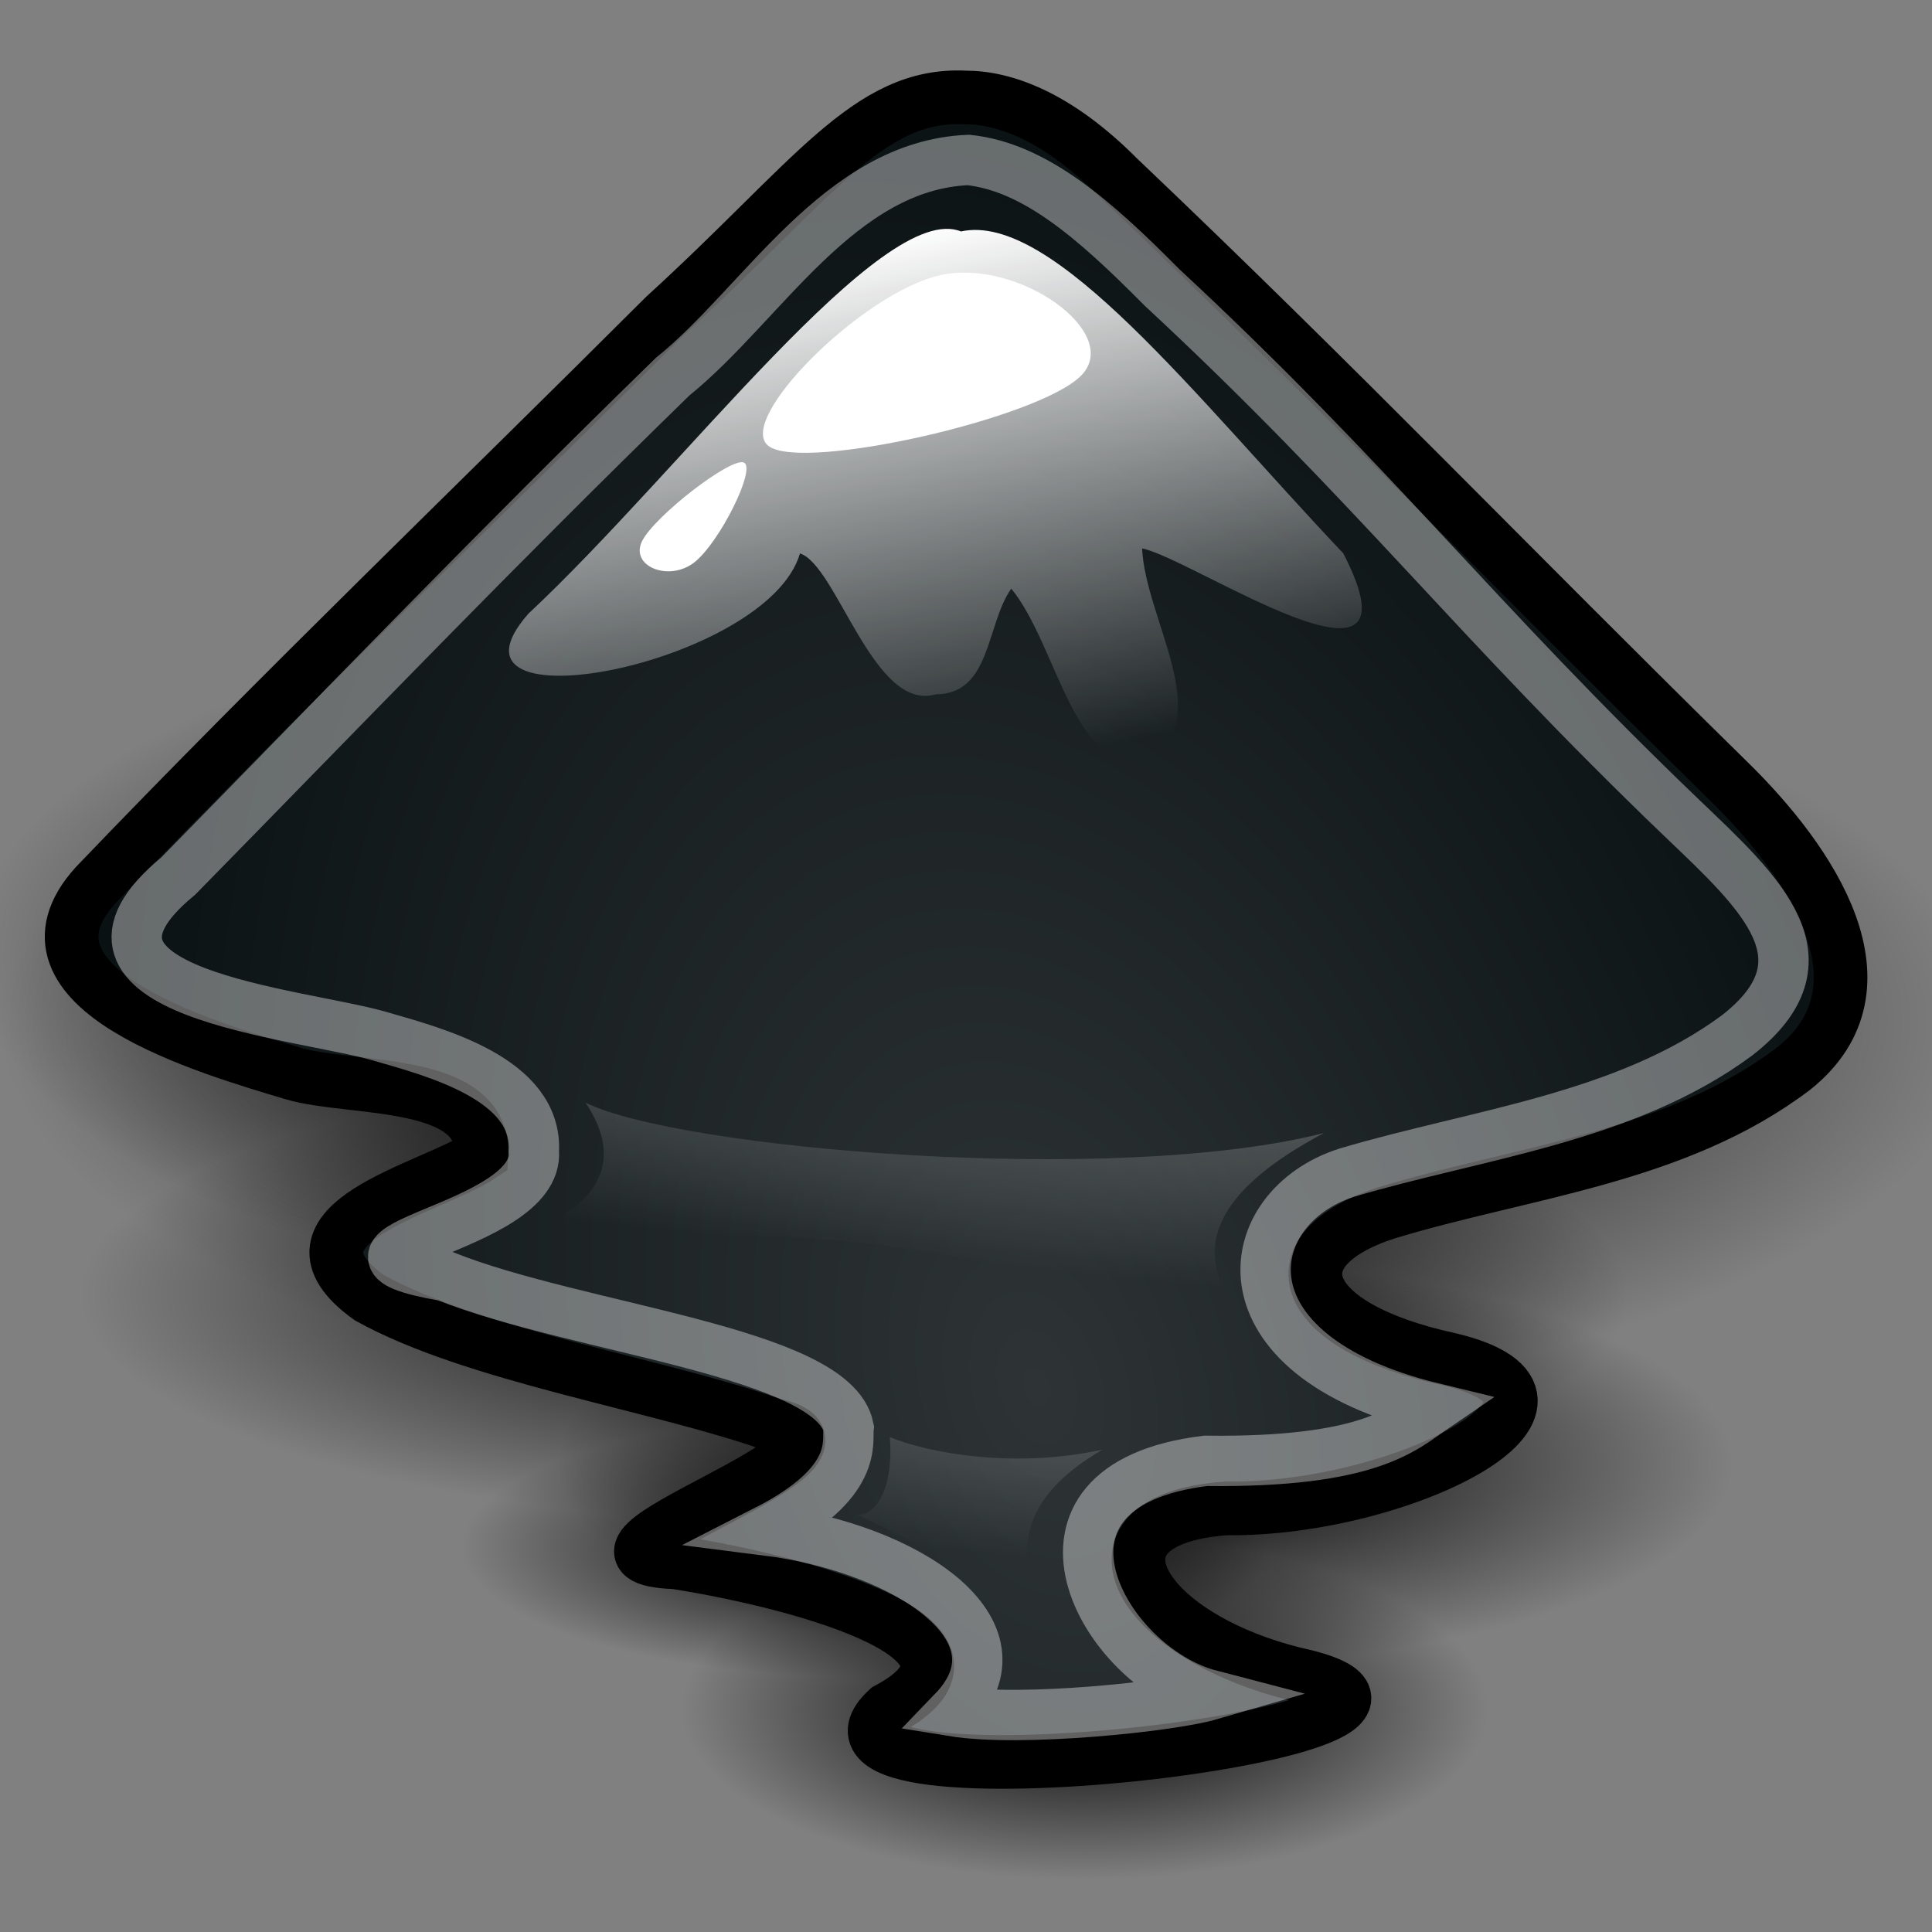 <?xml version="1.0" encoding="UTF-8" standalone="no"?>
<!-- Created with Inkscape (http://www.inkscape.org/) -->
<svg
   xmlns:dc="http://purl.org/dc/elements/1.1/"
   xmlns:cc="http://web.resource.org/cc/"
   xmlns:rdf="http://www.w3.org/1999/02/22-rdf-syntax-ns#"
   xmlns:svg="http://www.w3.org/2000/svg"
   xmlns="http://www.w3.org/2000/svg"
   xmlns:xlink="http://www.w3.org/1999/xlink"
   xmlns:sodipodi="http://sodipodi.sourceforge.net/DTD/sodipodi-0.dtd"
   xmlns:inkscape="http://www.inkscape.org/namespaces/inkscape"
   inkscape:export-ydpi="90"
   inkscape:export-xdpi="90"
   inkscape:export-filename="/home/jesusda/Desktop/pasodoble/pasodoble/inkscape_32.png"
   width="48px"
   height="48px"
   id="svg11300"
   sodipodi:version="0.32"
   inkscape:version="0.44"
   sodipodi:docbase="/home/jesusda/Desktop/pasodoble/pasodoble"
   sodipodi:docname="inkscape.svg">
  <rect width="100%" height="100%" fill="#808080" stroke="none"/>
  <defs
     id="defs3">
    <linearGradient
       inkscape:collect="always"
       id="linearGradient9127">
      <stop
         style="stop-color:white;stop-opacity:1;"
         offset="0"
         id="stop9129" />
      <stop
         style="stop-color:white;stop-opacity:0;"
         offset="1"
         id="stop9131" />
    </linearGradient>
    <linearGradient
       inkscape:collect="always"
       id="linearGradient7347">
      <stop
         style="stop-color:white;stop-opacity:1;"
         offset="0"
         id="stop7349" />
      <stop
         style="stop-color:white;stop-opacity:0;"
         offset="1"
         id="stop7351" />
    </linearGradient>
    <linearGradient
       id="linearGradient3780">
      <stop
         id="stop3782"
         offset="0"
         style="stop-color:#2e3436;stop-opacity:1;" />
      <stop
         id="stop3784"
         offset="1"
         style="stop-color:#0a1113;stop-opacity:1;" />
    </linearGradient>
    <linearGradient
       id="linearGradient3041"
       inkscape:collect="always">
      <stop
         id="stop3043"
         offset="0"
         style="stop-color:#000000;stop-opacity:1;" />
      <stop
         id="stop3045"
         offset="1"
         style="stop-color:#000000;stop-opacity:0;" />
    </linearGradient>
    <radialGradient
       inkscape:collect="always"
       xlink:href="#linearGradient3780"
       id="radialGradient3799"
       gradientUnits="userSpaceOnUse"
       gradientTransform="matrix(0.961,-0.276,0.419,1.46,-13.556,-9.337)"
       cx="25.715"
       cy="34.85"
       fx="25.715"
       fy="34.85"
       r="22.37" />
    <linearGradient
       inkscape:collect="always"
       xlink:href="#linearGradient7347"
       id="linearGradient7353"
       x1="22.71"
       y1="5.686"
       x2="25.334"
       y2="18.941"
       gradientUnits="userSpaceOnUse" />
    <linearGradient
       inkscape:collect="always"
       xlink:href="#linearGradient9127"
       id="linearGradient9133"
       x1="19.042"
       y1="12.125"
       x2="16.928"
       y2="32.487"
       gradientUnits="userSpaceOnUse"
       gradientTransform="translate(0.795,-1.795)" />
    <linearGradient
       inkscape:collect="always"
       xlink:href="#linearGradient9127"
       id="linearGradient11798"
       gradientUnits="userSpaceOnUse"
       gradientTransform="translate(-3.017,5.017)"
       x1="19.042"
       y1="12.125"
       x2="16.928"
       y2="32.487" />
    <radialGradient
       inkscape:collect="always"
       xlink:href="#linearGradient3041"
       id="radialGradient12689"
       gradientUnits="userSpaceOnUse"
       gradientTransform="matrix(0.257,1.54,-1.075,0.223,110.746,-29.692)"
       cx="23.663"
       cy="21.731"
       fx="23.663"
       fy="21.731"
       r="22.37" />
    <radialGradient
       inkscape:collect="always"
       xlink:href="#linearGradient3041"
       id="radialGradient14477"
       cx="23.5"
       cy="28.125"
       fx="23.5"
       fy="28.125"
       r="30.25"
       gradientTransform="matrix(1,0,0,0.285,0,20.106)"
       gradientUnits="userSpaceOnUse" />
    <radialGradient
       inkscape:collect="always"
       xlink:href="#linearGradient3041"
       id="radialGradient14481"
       gradientUnits="userSpaceOnUse"
       gradientTransform="matrix(1,0,0,0.285,0,20.106)"
       cx="23.5"
       cy="28.125"
       fx="23.5"
       fy="28.125"
       r="30.25" />
    <radialGradient
       inkscape:collect="always"
       xlink:href="#linearGradient3041"
       id="radialGradient14485"
       gradientUnits="userSpaceOnUse"
       gradientTransform="matrix(1,0,0,0.285,0,20.106)"
       cx="23.5"
       cy="28.125"
       fx="23.5"
       fy="28.125"
       r="30.25" />
    <radialGradient
       inkscape:collect="always"
       xlink:href="#linearGradient3041"
       id="radialGradient14489"
       gradientUnits="userSpaceOnUse"
       gradientTransform="matrix(1,0,0,0.285,0,20.106)"
       cx="23.5"
       cy="28.125"
       fx="23.5"
       fy="28.125"
       r="30.25" />
    <radialGradient
       inkscape:collect="always"
       xlink:href="#linearGradient3041"
       id="radialGradient14493"
       gradientUnits="userSpaceOnUse"
       gradientTransform="matrix(1,0,0,0.193,0,22.683)"
       cx="23.5"
       cy="28.125"
       fx="23.5"
       fy="28.125"
       r="30.25" />
    <radialGradient
       inkscape:collect="always"
       xlink:href="#linearGradient3041"
       id="radialGradient14497"
       gradientUnits="userSpaceOnUse"
       gradientTransform="matrix(1,0,0,0.285,0,20.106)"
       cx="23.5"
       cy="28.125"
       fx="23.5"
       fy="28.125"
       r="30.25" />
  </defs>
  <sodipodi:namedview
     stroke="#3465a4"
     fill="#729fcf"
     id="base"
     pagecolor="#ffffff"
     bordercolor="#666"
     borderopacity="1"
     inkscape:pageopacity="0.0"
     inkscape:pageshadow="2"
     inkscape:zoom="5.6568545"
     inkscape:cx="19.318162"
     inkscape:cy="21.448183"
     inkscape:current-layer="layer1"
     showgrid="false"
     inkscape:grid-bbox="true"
     inkscape:document-units="px"
     inkscape:showpageshadow="false"
     inkscape:window-width="1272"
     inkscape:window-height="745"
     inkscape:window-x="0"
     inkscape:window-y="30"
     showguides="true"
     inkscape:guide-bbox="true"
     width="32px"
     height="32px" />
  <g
     id="layer1"
     inkscape:label="Layer 1"
     inkscape:groupmode="layer">
    <path
       sodipodi:type="arc"
       style="opacity:1;fill:url(#radialGradient14477);fill-opacity:1;stroke:none;stroke-width:0.472;stroke-linecap:round;stroke-linejoin:miter;stroke-miterlimit:4;stroke-dasharray:none;stroke-dashoffset:0;stroke-opacity:0.381"
       id="path13584"
       sodipodi:cx="23.499998"
       sodipodi:cy="28.125"
       sodipodi:rx="30.249998"
       sodipodi:ry="8.625"
       d="M 53.75 28.125 A 30.25 8.625 0 1 1  -6.75,28.125 A 30.25 8.625 0 1 1  53.75 28.125 z"
       transform="matrix(0.814,0,0,1.145,5.495,-6.826)" />
    <path
       sodipodi:type="arc"
       style="opacity:1;fill:url(#radialGradient14497);fill-opacity:1;stroke:none;stroke-width:0.472;stroke-linecap:round;stroke-linejoin:miter;stroke-miterlimit:4;stroke-dasharray:none;stroke-dashoffset:0;stroke-opacity:0.381"
       id="path14495"
       sodipodi:cx="23.499998"
       sodipodi:cy="28.125"
       sodipodi:rx="30.249998"
       sodipodi:ry="8.625"
       d="M 53.75 28.125 A 30.25 8.625 0 1 1  -6.75,28.125 A 30.25 8.625 0 1 1  53.75 28.125 z"
       transform="matrix(0.636,0,0,0.67,6.295,13.304)" />
    <path
       transform="matrix(0.636,0,0,0.986,3.608,-3.967)"
       d="M 53.75 28.125 A 30.25 8.625 0 1 1  -6.75,28.125 A 30.25 8.625 0 1 1  53.75 28.125 z"
       sodipodi:ry="8.625"
       sodipodi:rx="30.249998"
       sodipodi:cy="28.125"
       sodipodi:cx="23.499998"
       id="path14479"
       style="opacity:1;fill:url(#radialGradient14481);fill-opacity:1;stroke:none;stroke-width:0.472;stroke-linecap:round;stroke-linejoin:miter;stroke-miterlimit:4;stroke-dasharray:none;stroke-dashoffset:0;stroke-opacity:0.381"
       sodipodi:type="arc" />
    <path
       sodipodi:type="arc"
       style="opacity:1;fill:url(#radialGradient14485);fill-opacity:1;stroke:none;stroke-width:0.472;stroke-linecap:round;stroke-linejoin:miter;stroke-miterlimit:4;stroke-dasharray:none;stroke-dashoffset:0;stroke-opacity:0.381"
       id="path14483"
       sodipodi:cx="23.499998"
       sodipodi:cy="28.125"
       sodipodi:rx="30.249998"
       sodipodi:ry="8.625"
       d="M 53.75 28.125 A 30.25 8.625 0 1 1  -6.75,28.125 A 30.25 8.625 0 1 1  53.75 28.125 z"
       transform="matrix(0.483,0,0,0.594,17.076,19.663)" />
    <path
       sodipodi:type="arc"
       style="opacity:1;fill:url(#radialGradient14493);fill-opacity:1;stroke:none;stroke-width:0.472;stroke-linecap:round;stroke-linejoin:miter;stroke-miterlimit:4;stroke-dasharray:none;stroke-dashoffset:0;stroke-opacity:0.381"
       id="path14491"
       sodipodi:cx="23.499998"
       sodipodi:cy="28.125"
       sodipodi:rx="30.249998"
       sodipodi:ry="8.625"
       d="M 53.75 28.125 A 30.25 8.625 0 1 1  -6.75,28.125 A 30.25 8.625 0 1 1  53.75 28.125 z"
       transform="matrix(0.331,0,0,0.558,13.706,22.728)" />
    <path
       transform="matrix(0.331,0,0,0.493,19.169,28.579)"
       d="M 53.75 28.125 A 30.25 8.625 0 1 1  -6.75,28.125 A 30.25 8.625 0 1 1  53.75 28.125 z"
       sodipodi:ry="8.625"
       sodipodi:rx="30.249998"
       sodipodi:cy="28.125"
       sodipodi:cx="23.499998"
       id="path14487"
       style="opacity:1;fill:url(#radialGradient14489);fill-opacity:1;stroke:none;stroke-width:0.472;stroke-linecap:round;stroke-linejoin:miter;stroke-miterlimit:4;stroke-dasharray:none;stroke-dashoffset:0;stroke-opacity:0.381"
       sodipodi:type="arc" />
    <flowRoot
       xml:space="preserve"
       id="flowRoot12974"
       transform="translate(-65.109,-36.508)"><flowRegion
         id="flowRegion12976"><rect
           id="rect12978"
           width="40.056"
           height="16.022"
           x="86.788"
           y="412.805" /></flowRegion><flowPara
         id="flowPara12980" /></flowRoot>    <path
       style="fill:url(#radialGradient3799);fill-opacity:1;fill-rule:evenodd;stroke:black;stroke-width:1pt;stroke-opacity:1"
       d="M 23.984,2.422 C 21.566,2.299 20.197,4.498 16.521,7.849 C 11.801,12.561 6.986,17.178 2.373,21.996 C 0.043,24.569 5.18,26.04 7.289,26.672 C 8.739,27.1 12.063,26.767 11.96,28.702 C 10.733,29.532 6.623,30.402 9.172,32.239 C 11.799,33.693 16.304,34.378 19.212,35.401 C 22.235,36.008 13.185,38.676 16.783,38.815 C 20.109,39.341 25.201,40.785 22.05,42.471 C 19.086,45.197 37.744,43.012 32.453,41.653 C 29.013,40.905 27.205,38.696 28.97,37.819 C 29.323,37.643 29.818,37.521 30.471,37.475 C 34.799,37.53 40.235,34.779 36.013,33.773 C 32.238,32.955 31.603,31.06 34.447,30.133 C 37.852,29.098 41.643,28.764 44.564,26.548 C 47.097,24.523 45.005,21.42 42.948,19.407 C 37.501,14.061 33.308,9.665 27.774,4.405 C 26.268,2.891 24.95,2.419 23.984,2.422 z "
       id="path1997"
       sodipodi:nodetypes="ccccccccccsccccccc" />
    <path
       sodipodi:nodetypes="ccccccccccccccccc"
       id="path3801"
       d="M 24.061,3.974 C 20.842,4.106 18.941,7.564 16.71,9.359 C 12.228,13.727 8.805,17.301 4.426,21.767 C 0.888,24.683 7.444,25.162 9.447,25.748 C 10.823,26.145 13.361,26.809 13.263,28.602 C 13.424,30.565 7.135,31.018 11.058,31.704 C 14.358,33.022 20.696,33.588 21.084,35.468 C 21.038,35.81 21.364,36.833 19.036,38.022 C 22.547,38.466 25.614,40.511 23.683,42.516 C 25.376,42.79 29.082,42.399 30.069,42.112 C 27.387,41.412 24.905,36.906 29.955,36.294 C 34.064,36.345 34.894,35.474 35.614,34.983 C 30.13,33.651 30.765,29.993 33.464,29.133 C 36.697,28.174 40.385,27.776 43.159,25.722 C 45.564,23.845 43.755,22.206 41.801,20.339 C 36.629,15.383 34.116,12.01 28.862,7.134 C 27.173,5.427 25.704,4.153 24.061,3.974 z "
       style="fill:none;fill-opacity:1;fill-rule:evenodd;stroke:white;stroke-width:0.938pt;stroke-opacity:0.381" />
    <path
       style="fill:url(#linearGradient7353);fill-opacity:1.0;fill-rule:evenodd;stroke:none;stroke-width:1px;stroke-linecap:butt;stroke-linejoin:miter;stroke-opacity:1"
       d="M 13.125,15.25 C 16.958,11.667 21.917,4.958 23.875,5.75 C 26.167,5.25 29.708,9.875 33.375,13.75 C 35.5,17.875 29.625,13.875 28.375,13.625 C 28.458,15.375 30.167,17.75 28.625,18.875 C 26.708,19.458 26.292,16.042 25.125,14.625 C 24.5,15.5 24.625,17.25 23.25,17.25 C 21.708,17.708 20.792,14.042 19.875,13.75 C 19.069,16.53 10.565,18.164 13.125,15.25 z "
       id="path5575"
       sodipodi:nodetypes="ccccccccc" />
    <path
       style="fill:url(#linearGradient9133);fill-opacity:1;fill-rule:evenodd;stroke:none;stroke-width:1px;stroke-linecap:butt;stroke-linejoin:miter;stroke-opacity:1"
       d="M 14.545,27.392 C 16.816,28.538 27.704,29.481 32.897,28.148 C 30.385,29.48 28.479,31.45 32.52,34.054 C 21.666,29.138 14.968,31.117 12.176,30.951 C 13.843,30.492 15.941,29.475 14.545,27.392 z "
       id="path7355"
       sodipodi:nodetypes="ccccc" />
    <path
       style="fill:white;fill-opacity:1;fill-rule:evenodd;stroke:none;stroke-width:1px;stroke-linecap:butt;stroke-linejoin:miter;stroke-opacity:1"
       d="M 23.354,6.838 C 21.416,7.276 18.229,10.463 19.104,11.088 C 19.979,11.713 25.791,10.401 26.854,9.338 C 27.916,8.276 25.291,6.401 23.354,6.838 z "
       id="path9135"
       sodipodi:nodetypes="csss" />
    <path
       style="fill:white;fill-opacity:1;fill-rule:evenodd;stroke:none;stroke-width:1px;stroke-linecap:butt;stroke-linejoin:miter;stroke-opacity:1"
       d="M 18.479,11.491 C 18.156,11.358 16.261,12.823 15.952,13.444 C 15.644,14.065 16.613,14.464 17.245,13.976 C 17.876,13.487 18.802,11.624 18.479,11.491 z "
       id="path10022"
       sodipodi:nodetypes="csss" />
    <path
       sodipodi:nodetypes="ccccc"
       id="path11796"
       d="M 22.108,35.705 C 23.066,36.1 25.182,36.496 27.39,36.017 C 25.494,37.121 24.604,38.7 26.833,41.367 C 24.291,39.013 23.218,38.555 21.301,37.638 C 21.905,37.617 22.191,36.725 22.108,35.705 z "
       style="fill:url(#linearGradient11798);fill-opacity:1;fill-rule:evenodd;stroke:none;stroke-width:1px;stroke-linecap:butt;stroke-linejoin:miter;stroke-opacity:1" />
  </g>
</svg>
